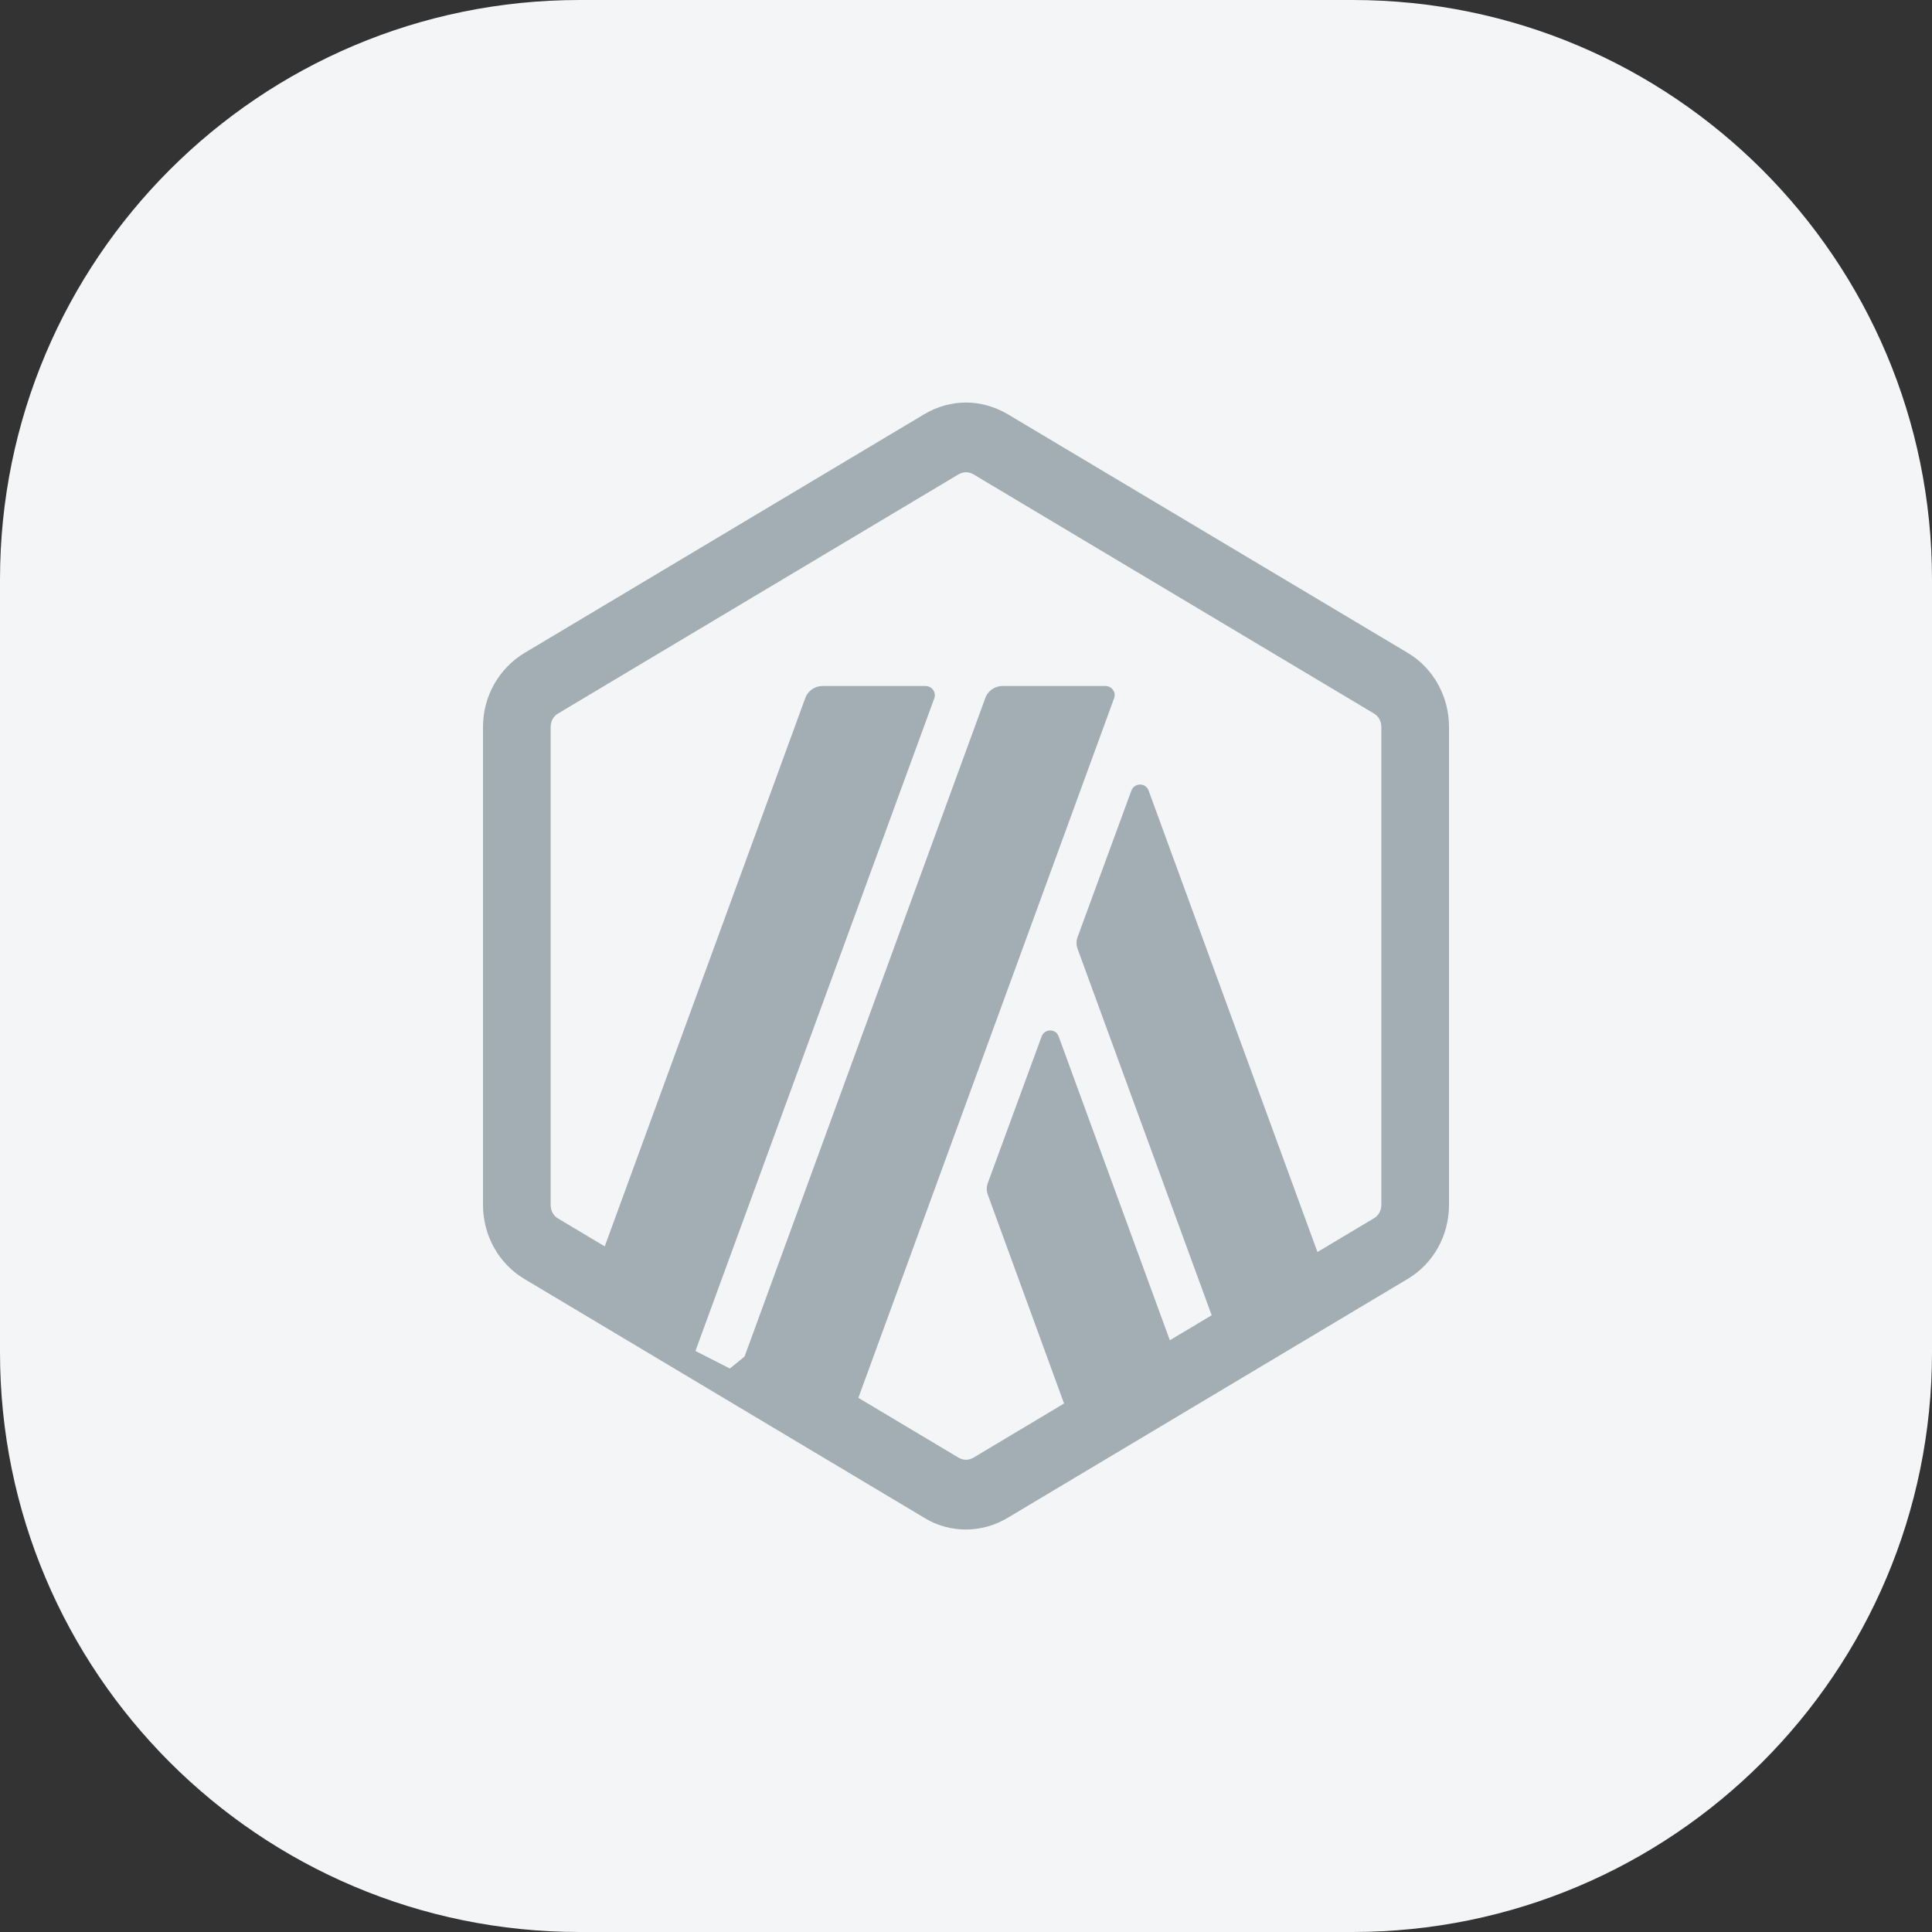 <svg width="40" height="40" viewBox="0 0 40 40" fill="none" xmlns="http://www.w3.org/2000/svg">
<rect x="0" y="0" width="40" height="40" fill="#333333" stroke="none"/>
<g clip-path="url(#clip0_3366_8905)">
<rect width="40" height="40" fill="#F3F5F6"/>
<path d="M10.834 15.165V24.007C10.834 24.568 11.131 25.091 11.619 25.369L19.215 29.788C19.698 30.071 20.297 30.071 20.78 29.788L28.382 25.369C28.864 25.086 29.167 24.568 29.167 24.007V15.165C29.167 14.604 28.87 14.08 28.382 13.797L20.78 9.379C20.297 9.096 19.698 9.096 19.215 9.379L11.613 13.797C11.136 14.08 10.834 14.599 10.834 15.165Z" fill="#F3F5F6"/>
<path d="M21.565 21.461L20.455 24.485C20.422 24.566 20.422 24.663 20.455 24.744L22.356 29.95L24.561 28.68L21.917 21.455C21.858 21.293 21.625 21.293 21.565 21.461Z" fill="#A2AEB3"/>
<path d="M23.781 16.369C23.721 16.201 23.489 16.201 23.424 16.369L22.313 19.393C22.28 19.479 22.28 19.571 22.313 19.652L25.433 28.178L27.638 26.91L23.781 16.369Z" fill="#A2AEB3"/>
<path d="M20 9.777C20.053 9.777 20.107 9.794 20.155 9.821L28.444 14.771C28.54 14.826 28.599 14.931 28.599 15.048V24.947C28.599 25.063 28.54 25.169 28.444 25.224L20.155 30.179C20.107 30.207 20.053 30.223 20 30.223C19.947 30.223 19.893 30.207 19.845 30.179L11.556 25.229C11.46 25.174 11.401 25.069 11.401 24.953V15.048C11.401 14.931 11.46 14.826 11.556 14.771L19.845 9.821C19.893 9.794 19.947 9.777 20 9.777ZM20 8.334C19.706 8.334 19.406 8.416 19.144 8.571L10.856 13.521C10.332 13.836 10 14.417 10 15.048V24.947C10 25.578 10.326 26.164 10.856 26.479L19.144 31.429C19.406 31.589 19.701 31.667 20 31.667C20.299 31.667 20.594 31.584 20.856 31.429L29.144 26.479C29.674 26.164 30 25.583 30 24.947V15.048C30 14.417 29.674 13.831 29.144 13.516L20.856 8.571C20.588 8.416 20.294 8.334 20 8.334Z" fill="#A2AEB3"/>
<path d="M14.166 27.852L15 25.834L16.666 27.065L15.111 28.334L14.166 27.852Z" fill="#F3F5F6"/>
<path d="M19.16 14.203H17.03C16.873 14.203 16.727 14.3 16.673 14.451L12.111 26.925L14.316 28.195L19.344 14.457C19.387 14.333 19.295 14.203 19.16 14.203Z" fill="#A2AEB3"/>
<path d="M22.887 14.203H20.758C20.601 14.203 20.454 14.3 20.4 14.451L15.194 28.691L17.399 29.96L23.066 14.457C23.114 14.333 23.017 14.203 22.887 14.203Z" fill="#A2AEB3"/>
</g>
<defs>
<clipPath id="clip0_3366_8905">
<path d="M0 12C0 5.373 5.373 0 12 0H28C34.627 0 40 5.373 40 12V28C40 34.627 34.627 40 28 40H12C5.373 40 0 34.627 0 28V12Z" fill="white"/>
</clipPath>
</defs>
</svg>
